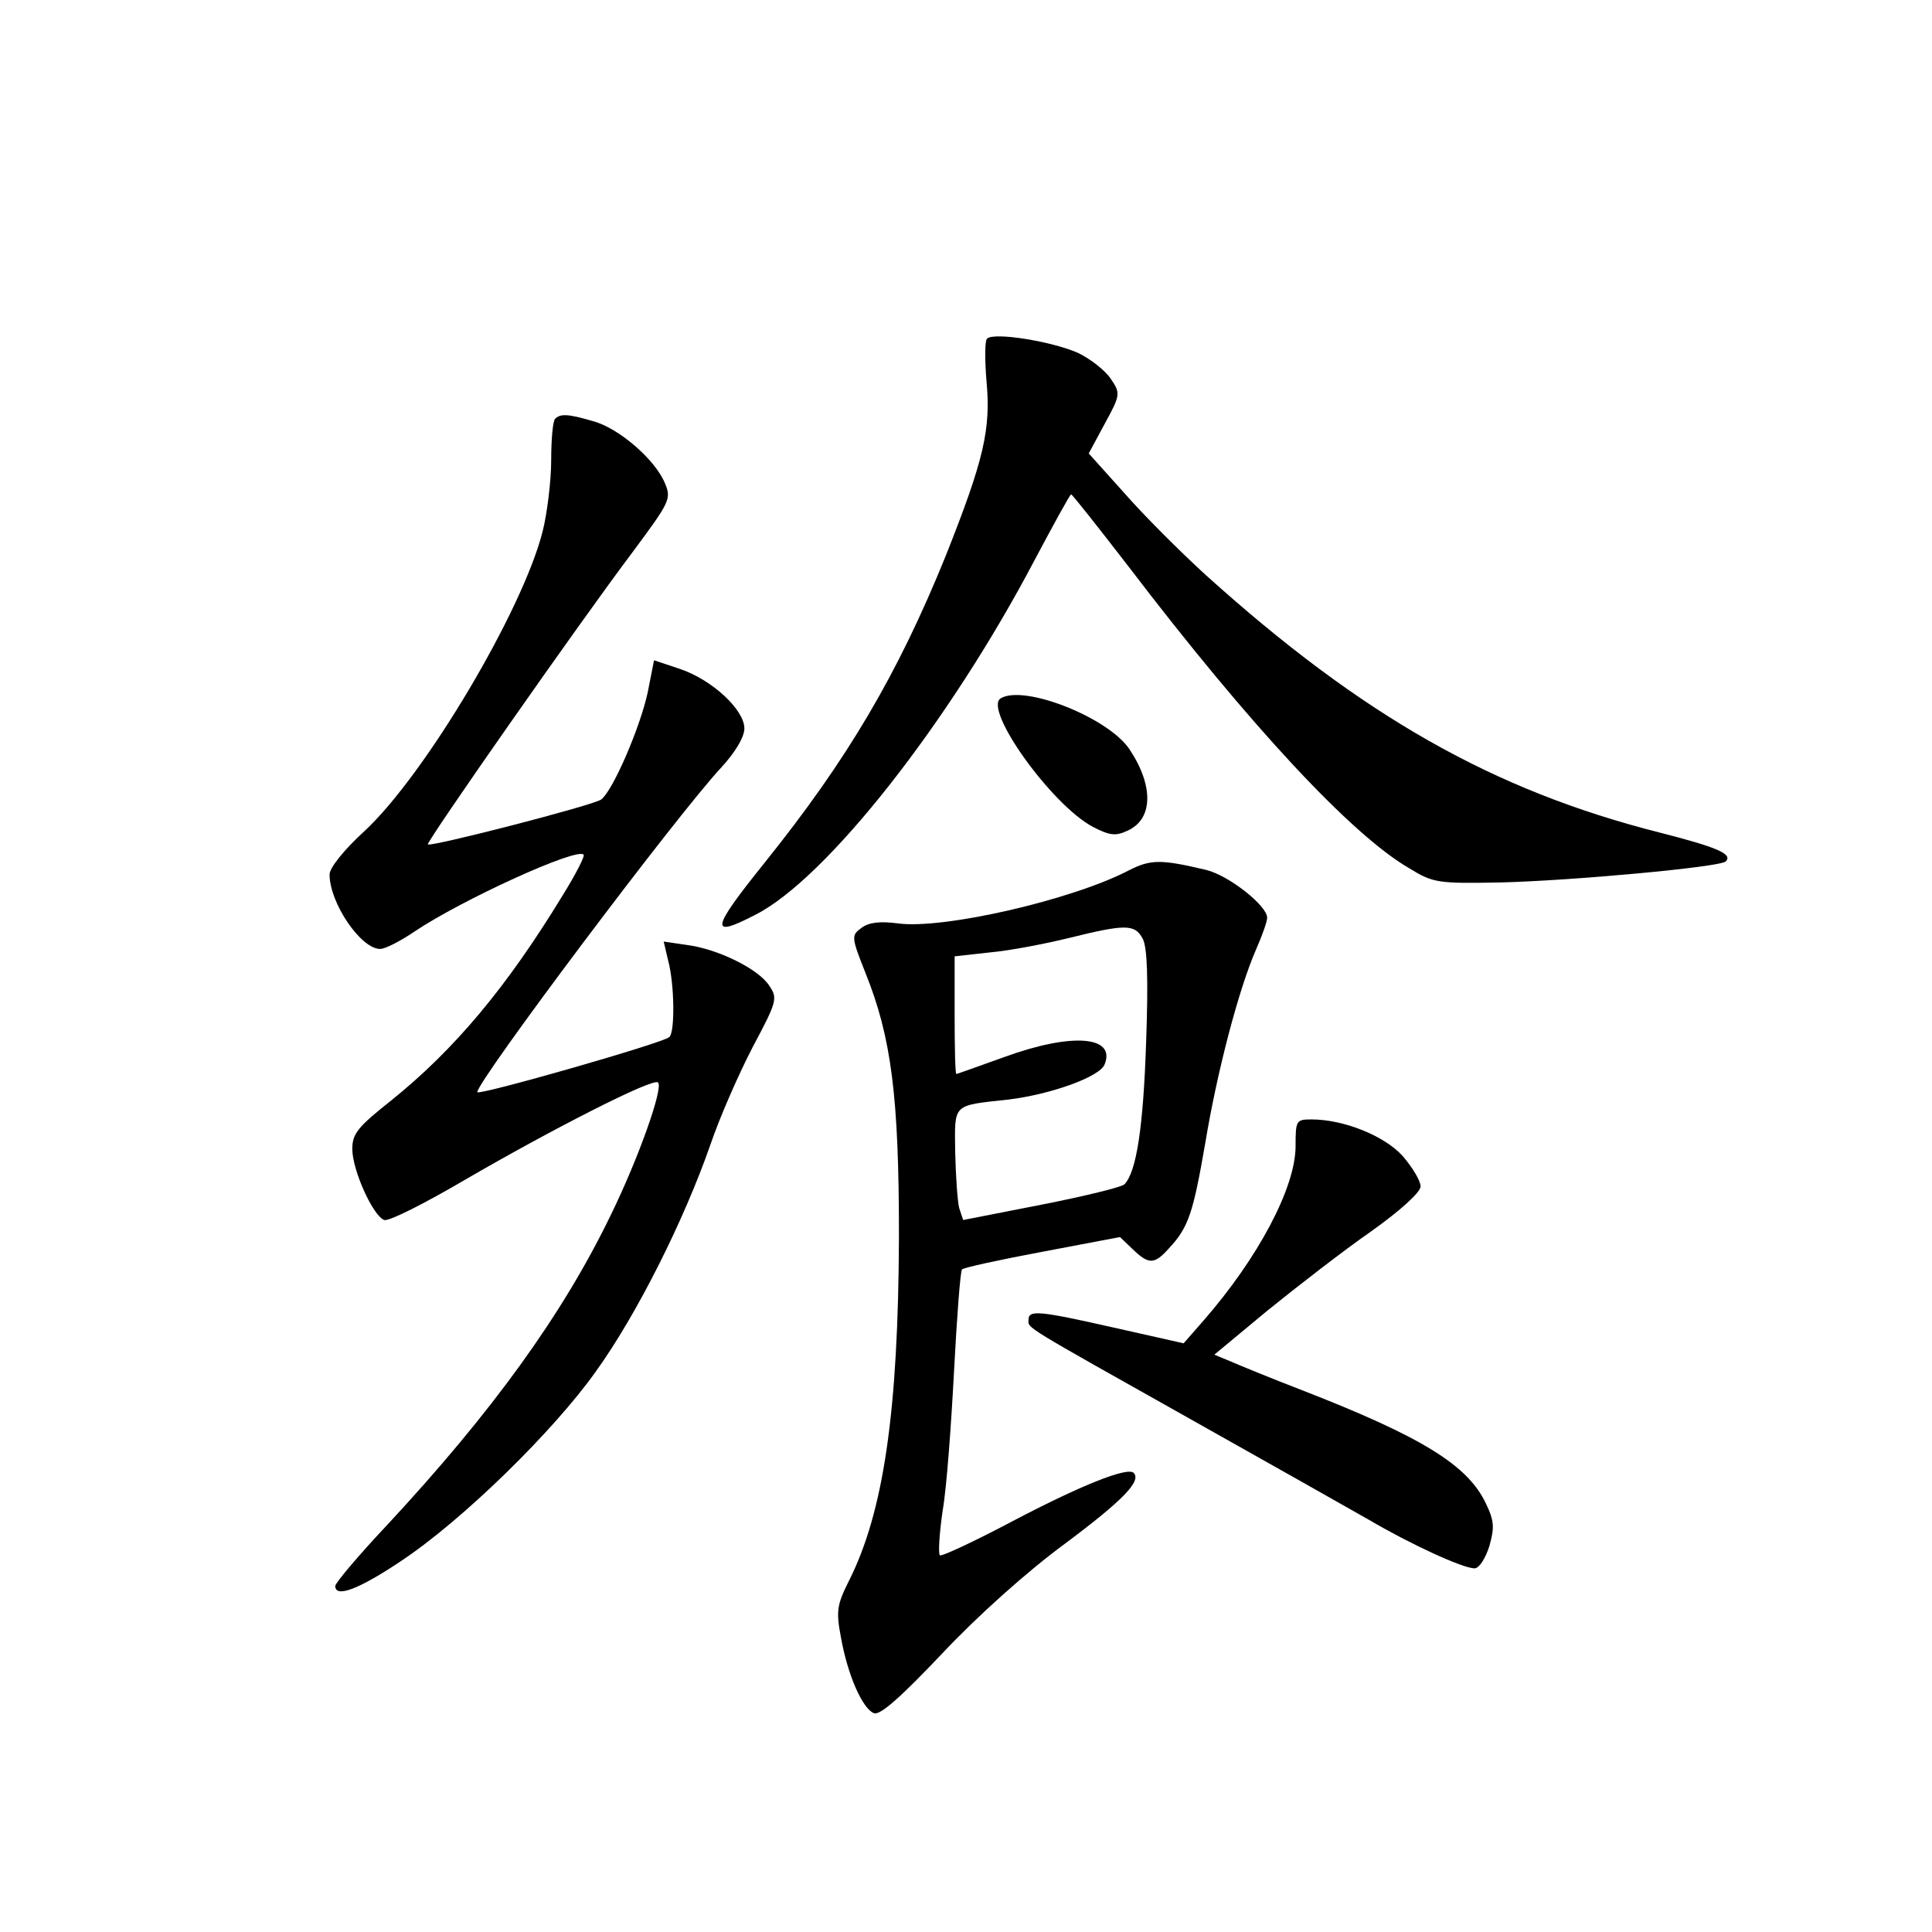 <?xml version="1.0" standalone="no"?>
<!DOCTYPE svg PUBLIC "-//W3C//DTD SVG 20010904//EN"
 "http://www.w3.org/TR/2001/REC-SVG-20010904/DTD/svg10.dtd">
<svg version="1.0" xmlns="http://www.w3.org/2000/svg"
 width="340pt" height="340pt" viewBox="0 0 340 340"
 preserveAspectRatio="xMidYMid meet">
<g transform="translate(0,340) scale(0.1,-0.1)"
fill="#000000" stroke="none">
<path d="M1737 2804 c-4 -4 -4 -37 -1 -74 8 -85 -4 -138 -72 -309 -84 -207
-172 -357 -319 -540 -94 -117 -97 -133 -16 -91 125 63 341 338 491 623 34 64
63 117 65 117 2 0 47 -57 101 -127 212 -278 392 -472 494 -531 42 -26 51 -27
160 -25 125 3 387 27 397 37 13 13 -15 25 -117 51 -292 74 -523 205 -798 453
-45 41 -110 106 -144 145 l-62 69 28 52 c28 51 28 54 11 79 -9 14 -35 35 -58
46 -45 20 -148 37 -160 25z"/>
<path d="M977 2663 c-4 -3 -7 -36 -7 -73 0 -36 -7 -93 -15 -125 -35 -139 -207
-429 -314 -528 -35 -32 -61 -64 -61 -76 0 -50 55 -131 89 -131 9 0 36 14 61
31 82 55 285 148 297 135 3 -2 -14 -35 -37 -72 -98 -161 -190 -271 -302 -361
-58 -46 -68 -58 -68 -85 0 -37 36 -117 56 -125 8 -3 71 29 141 70 153 89 333
181 341 172 10 -9 -35 -135 -83 -233 -85 -176 -210 -348 -393 -545 -51 -54
-92 -103 -92 -108 0 -22 43 -5 116 44 107 71 268 228 343 334 72 100 155 266
201 398 17 50 51 127 75 173 42 79 44 85 29 107 -19 30 -91 65 -145 72 l-41 6
8 -34 c11 -41 12 -125 2 -134 -9 -10 -338 -104 -338 -97 0 20 350 486 429 571
25 27 41 54 41 69 0 33 -57 86 -114 105 l-45 15 -11 -56 c-13 -61 -61 -173
-82 -189 -13 -10 -300 -84 -305 -79 -4 3 268 392 360 514 66 89 69 94 57 122
-17 41 -81 97 -127 109 -44 13 -57 13 -66 4z"/>
<path d="M1761 2171 c-31 -19 89 -187 162 -226 29 -15 40 -17 61 -7 45 20 47
78 4 143 -37 56 -186 115 -227 90z"/>
<path d="M1986 1868 c-100 -52 -327 -104 -406 -93 -31 4 -51 2 -64 -8 -18 -13
-18 -16 7 -79 46 -114 59 -219 59 -463 -1 -309 -27 -486 -88 -607 -21 -42 -23
-53 -14 -100 12 -67 38 -125 58 -133 11 -4 47 28 120 105 61 65 150 145 217
194 103 77 134 110 120 124 -11 11 -95 -23 -213 -85 -68 -36 -126 -63 -128
-60 -3 3 -1 38 5 79 7 40 15 151 20 246 5 95 11 175 14 178 2 3 66 17 141 31
l137 26 23 -22 c28 -27 38 -26 63 2 35 37 43 64 64 185 21 127 59 271 89 340
11 25 20 50 20 57 0 21 -67 74 -107 84 -80 19 -98 19 -137 -1z m25 -120 c8
-15 10 -70 6 -182 -5 -150 -17 -228 -38 -250 -4 -5 -70 -21 -146 -36 l-138
-27 -7 21 c-3 12 -6 56 -7 98 -1 87 -6 82 94 93 74 9 161 40 169 62 20 50 -58
56 -176 13 -45 -16 -83 -30 -85 -30 -2 0 -3 47 -3 104 l0 103 63 7 c34 3 96
15 137 25 101 25 117 25 131 -1z"/>
<path d="M2280 1383 c0 -73 -66 -197 -162 -307 l-35 -40 -120 27 c-137 31
-153 32 -153 14 0 -15 -13 -7 286 -175 137 -77 277 -156 312 -176 73 -43 166
-86 187 -86 8 0 19 17 26 39 9 32 9 44 -6 75 -32 68 -114 118 -325 200 -52 20
-108 43 -124 50 l-29 12 94 78 c52 42 133 105 182 139 52 37 87 69 87 79 0 10
-14 33 -31 53 -32 36 -104 65 -161 65 -27 0 -28 -2 -28 -47z"/>
</g>
</svg>
